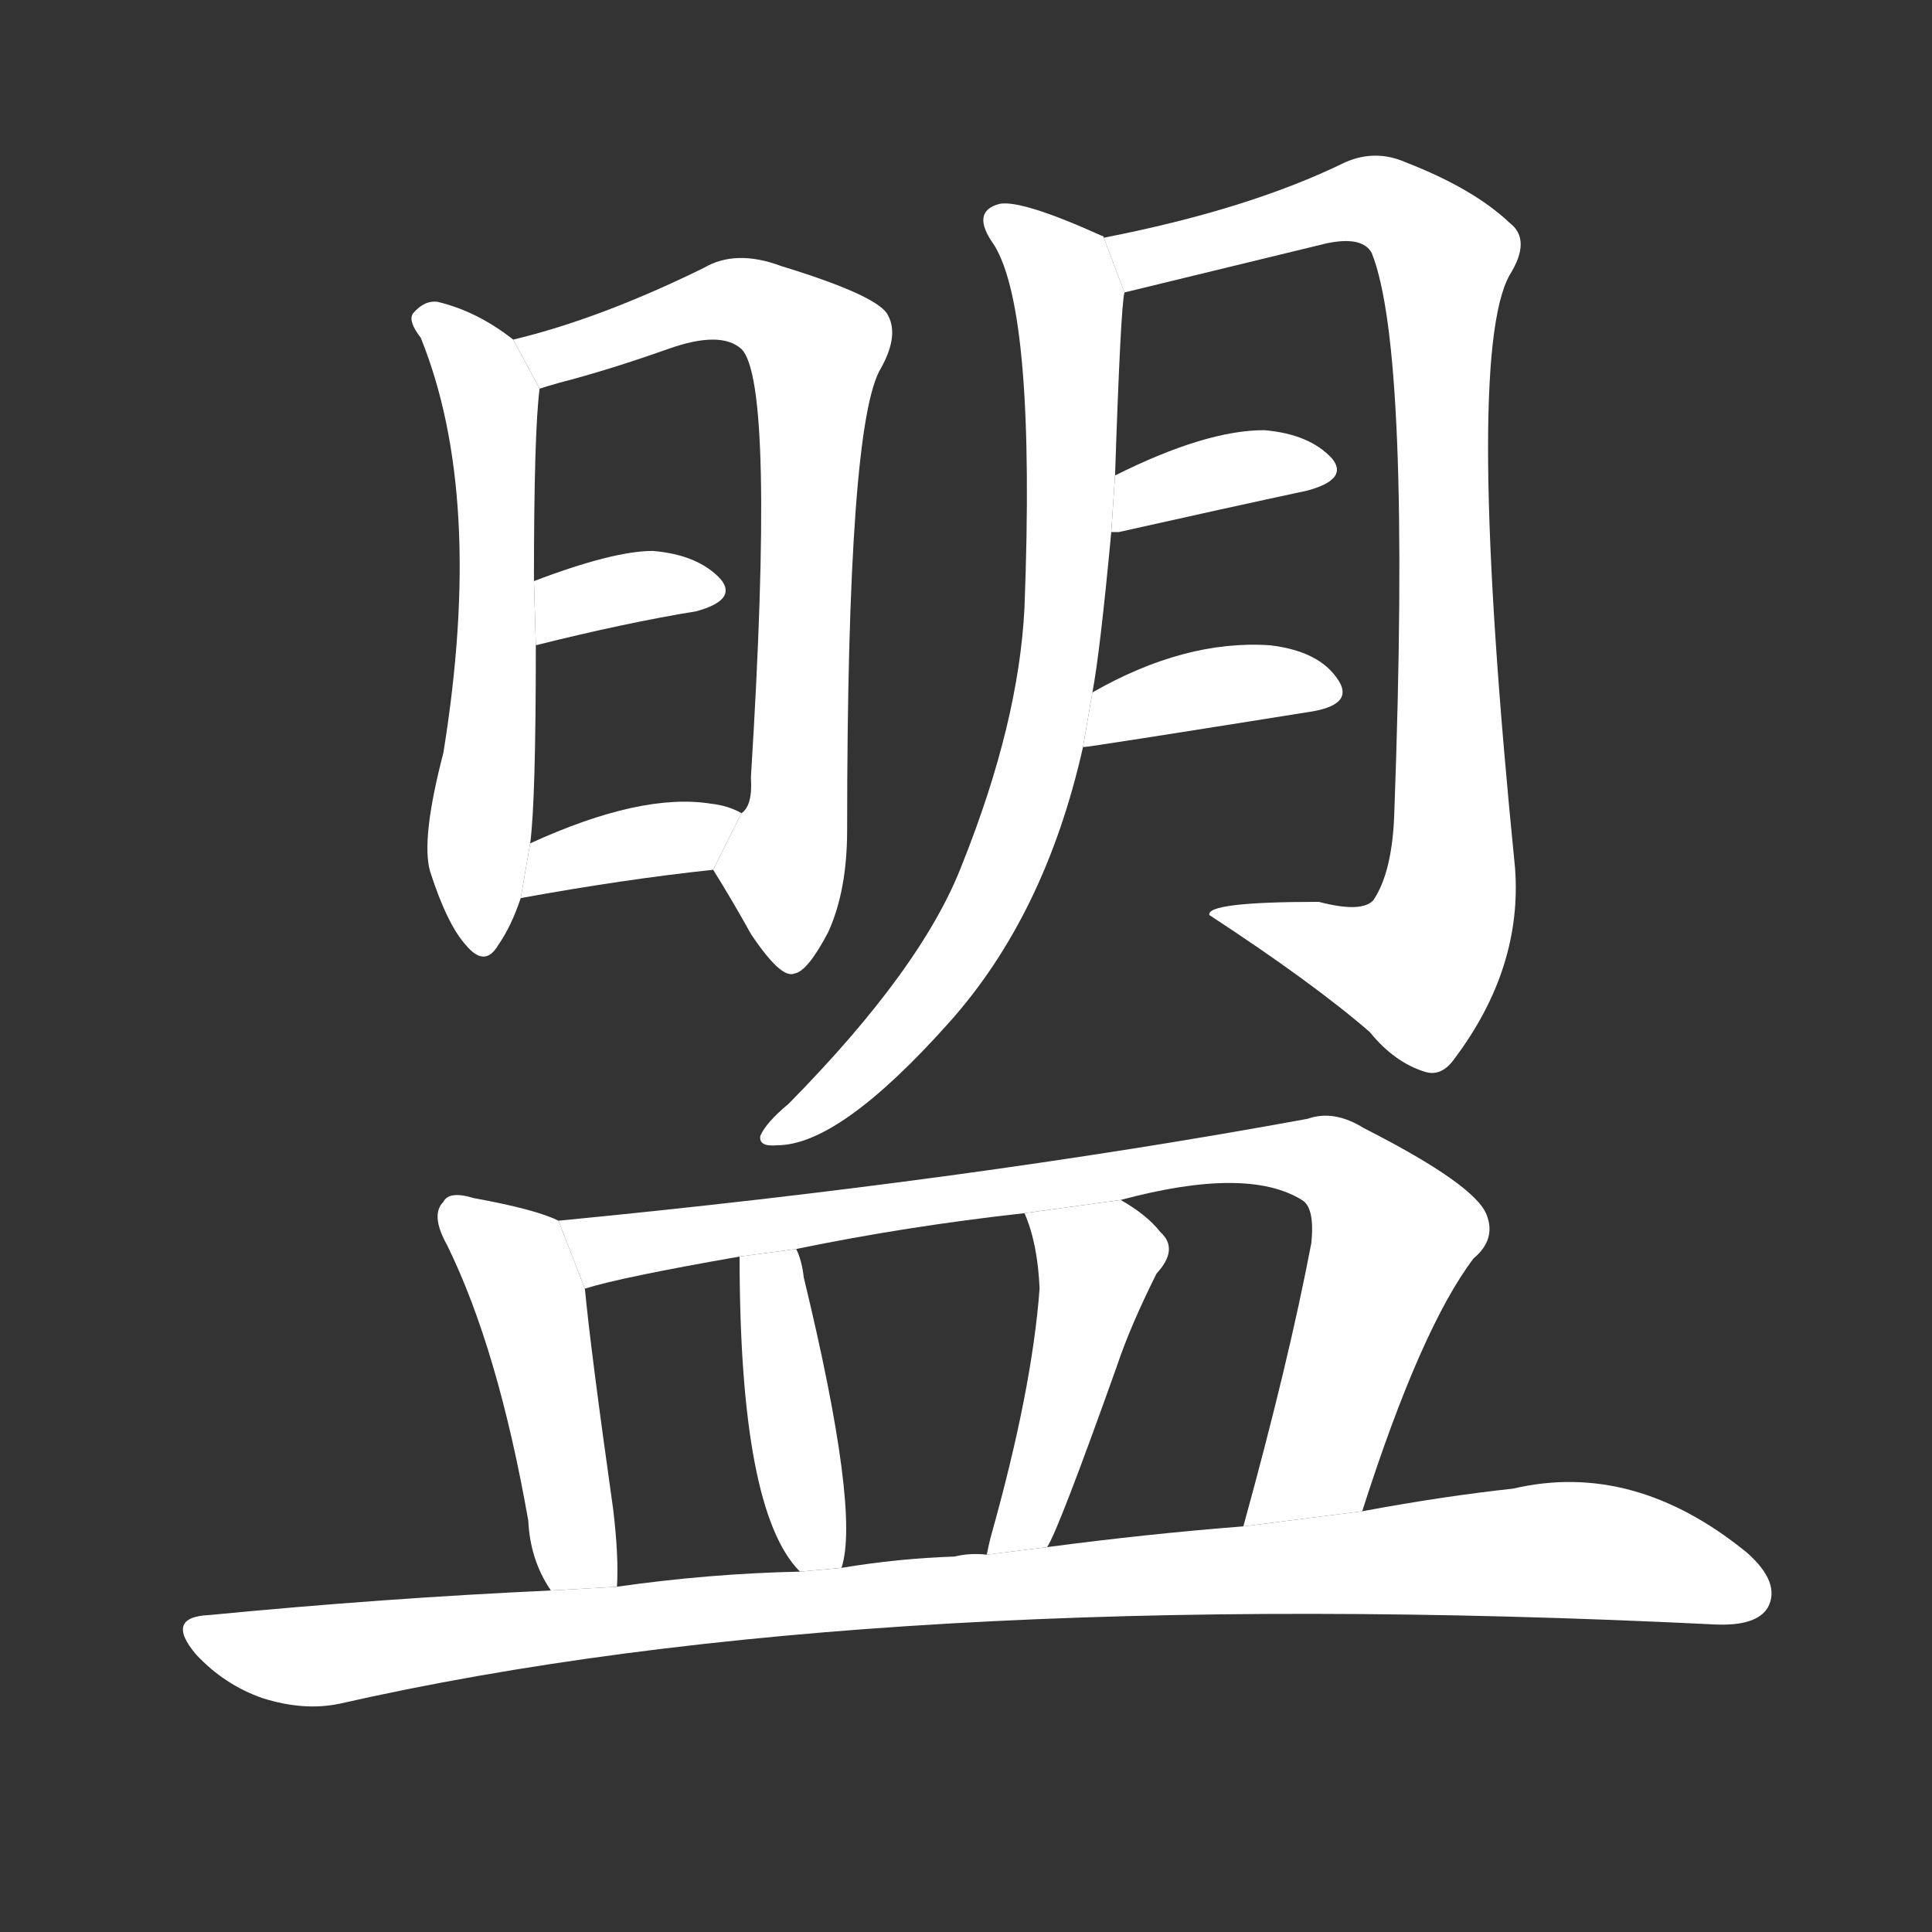<!-- u76df_meng2_swear_oath_covenant_alliance -->
<!-- 76DF -->
<!--  -->
<!--  -->
<svg viewBox="0 0 1024 1024">
  <rect x="0" y="0" width="1024" height="1024" fill="#333333" stroke="none"/>
  <g transform="scale(1, -1) translate(0, -900)">
    <path fill="#FFFFFF" d="M 272 720 Q 253 735 232 740 Q 225 741 219 734 Q 216 730 223 721 Q 257 637 235 501 Q 223 455 228 438 Q 237 410 247 399 Q 257 387 264 399 Q 271 409 276 424 L 281 453 Q 284 475 284 558 L 283 592 Q 283 671 286 694 L 272 720 Z"></path>
    <path fill="#FFFFFF" d="M 378 439 Q 388 423 398 405 Q 414 381 421 384 Q 428 385 439 406 Q 449 428 449 460 Q 449 676 467 705 Q 477 723 470 734 Q 463 744 414 759 Q 390 768 373 758 Q 318 731 272 720 L 286 694 Q 289 695 296 697 Q 323 704 354 715 Q 382 725 393 715 Q 411 697 398 488 Q 399 473 393 469 L 378 439 Z"></path>
    <path fill="#FFFFFF" d="M 284 558 Q 332 570 369 576 Q 391 582 382 593 Q 370 606 346 608 Q 325 608 283 592 L 284 558 Z"></path>
    <path fill="#FFFFFF" d="M 276 424 Q 331 434 378 439 L 393 469 Q 386 473 377 474 Q 340 480 281 453 L 276 424 Z"></path>
    <path fill="#FFFFFF" d="M 579 533 Q 583 554 589 618 L 591 648 Q 594 738 596 745 L 585 774 Q 585 775 584 775 Q 542 794 530 792 Q 514 788 527 770 Q 549 734 543 578 Q 540 517 510 442 Q 489 387 418 315 Q 406 305 403 298 Q 402 292 412 293 Q 445 293 503 358 Q 554 415 574 504 L 579 533 Z"></path>
    <path fill="#FFFFFF" d="M 596 745 L 703 771 Q 722 775 727 766 Q 748 714 739 469 Q 738 438 728 423 Q 722 416 699 422 Q 639 422 641 415 Q 696 379 726 353 Q 739 337 755 332 Q 764 329 771 339 Q 807 387 803 440 Q 776 710 800 754 Q 812 773 800 782 Q 781 800 745 814 Q 729 821 713 814 Q 662 789 585 774 L 596 745 Z"></path>
    <path fill="#FFFFFF" d="M 589 618 Q 590 618 593 618 Q 651 631 693 640 Q 715 646 706 657 Q 694 670 670 672 Q 639 672 591 648 L 589 618 Z"></path>
    <path fill="#FFFFFF" d="M 574 504 Q 577 504 696 523 Q 718 527 709 540 Q 699 555 673 558 Q 628 561 579 533 L 574 504 Z"></path>
    <path fill="#FFFFFF" d="M 296 253 Q 284 259 251 265 Q 238 269 235 263 Q 228 256 237 240 Q 264 185 280 94 Q 281 73 292 57 L 327 59 Q 328 75 325 100 Q 313 185 310 217 L 296 253 Z"></path>
    <path fill="#FFFFFF" d="M 722 99 Q 753 196 781 233 Q 793 243 788 256 Q 782 272 723 302 Q 707 312 693 307 Q 513 274 296 253 L 310 217 Q 329 223 392 234 L 422 238 Q 480 250 543 257 L 594 264 Q 661 282 690 264 Q 697 260 695 241 Q 683 178 659 91 L 722 99 Z"></path>
    <path fill="#FFFFFF" d="M 446 69 Q 456 99 426 223 Q 425 232 422 238 L 392 234 Q 392 99 424 67 L 446 69 Z"></path>
    <path fill="#FFFFFF" d="M 555 80 Q 561 89 592 176 Q 599 197 613 225 Q 625 238 615 247 Q 608 256 594 264 L 543 257 Q 550 241 551 217 Q 547 163 525 85 Q 524 81 523 76 L 555 80 Z"></path>
    <path fill="#FFFFFF" d="M 292 57 Q 204 53 111 44 Q 87 43 104 23 Q 119 7 139 0 Q 161 -7 180 -3 Q 462 61 909 39 Q 931 38 937 48 Q 944 61 926 77 Q 866 126 802 111 Q 765 107 722 99 L 659 91 Q 608 87 555 80 L 523 76 Q 514 77 506 75 Q 476 74 446 69 L 424 67 Q 376 66 327 59 L 292 57 Z"></path>
  </g>
</svg>
